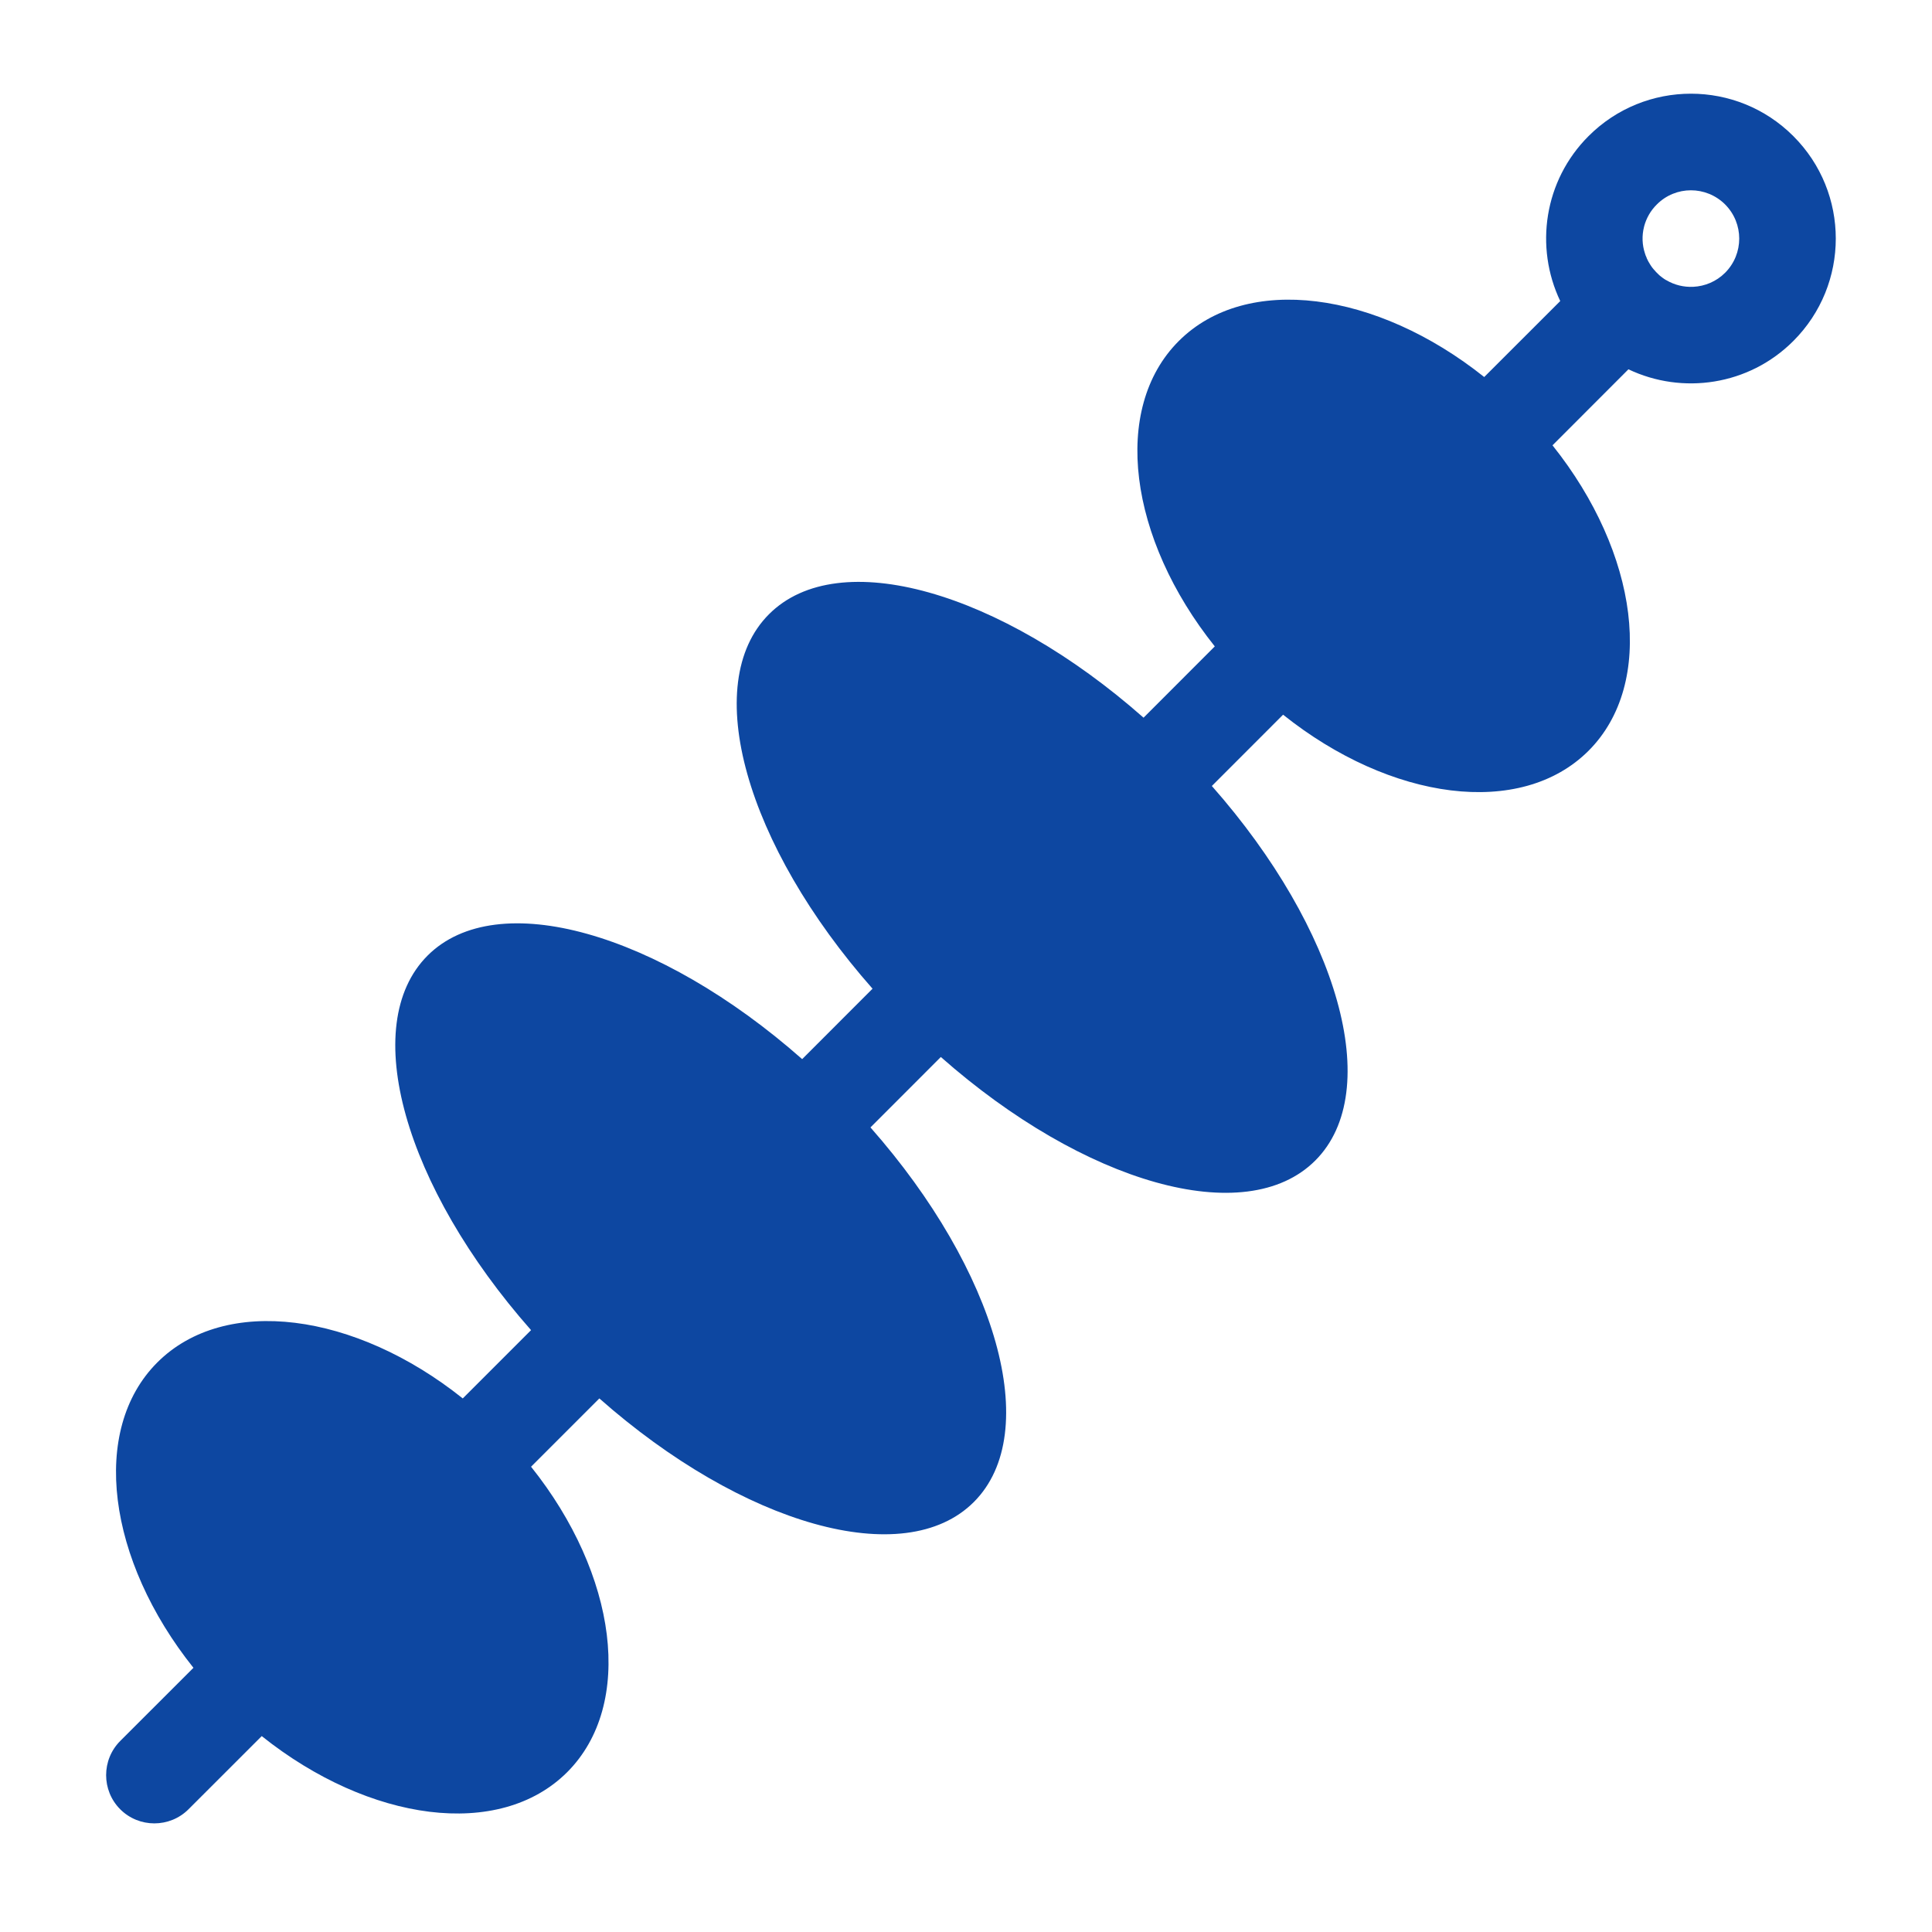<?xml version="1.0" encoding="iso-8859-1"?>
<!-- Generator: Adobe Illustrator 16.0.2, SVG Export Plug-In . SVG Version: 6.00 Build 0)  -->
<!DOCTYPE svg PUBLIC "-//W3C//DTD SVG 1.1//EN" "http://www.w3.org/Graphics/SVG/1.1/DTD/svg11.dtd">
<svg version="1.1" id="co_x5F_food_x5F_2" xmlns="http://www.w3.org/2000/svg" xmlns:xlink="http://www.w3.org/1999/xlink" x="0px"
	 y="0px" width="40px" height="40px" viewBox="0 0 40 40" style="enable-background:new 0 0 40 40;" xml:space="preserve">
<path fill="#0D47A1" style="fill-rule:evenodd;clip-rule:evenodd;" d="M32.889,2.818c1.17-1.171,3.07-1.171,4.24,0c1.172,1.171,1.172,3.071,0,4.242
	c-0.922,0.923-2.299,1.117-3.414,0.586L32.143,9.22c1.781,2.23,2.146,4.923,0.746,6.324c-1.402,1.4-4.094,1.035-6.324-0.747
	l-1.475,1.476c2.615,2.963,3.584,6.313,2.141,7.755c-1.441,1.441-4.789,0.472-7.752-2.144l-1.457,1.458
	c2.613,2.964,3.582,6.313,2.141,7.755c-1.441,1.442-4.791,0.473-7.754-2.144l-1.414,1.414c1.783,2.23,2.148,4.923,0.748,6.324
	c-1.402,1.4-4.094,1.034-6.324-0.747l-1.516,1.515c-0.389,0.389-1.025,0.39-1.414,0l0,0c-0.389-0.389-0.389-1.024,0-1.414
	l1.516-1.515c-1.781-2.23-2.148-4.922-0.748-6.322c1.402-1.401,4.094-1.036,6.324,0.745l1.414-1.414
	c-2.615-2.963-3.584-6.312-2.143-7.754c1.441-1.441,4.791-0.473,7.756,2.143l1.457-1.458c-2.615-2.963-3.586-6.313-2.143-7.754
	c1.441-1.442,4.791-0.473,7.754,2.143l1.475-1.476c-1.781-2.23-2.148-4.921-0.746-6.322c1.4-1.401,4.092-1.036,6.324,0.745
	l1.574-1.573C31.771,5.117,31.965,3.741,32.889,2.818L32.889,2.818z M34.041,4.683L34.041,4.683l-0.002,0.011v0.004L34.037,4.7
	c-0.045,0.181-0.039,0.369,0.02,0.546l0.002,0.007l0.006,0.015V5.27l0.004,0.014l0.004,0.009l0.02,0.046v0.006L34.1,5.358V5.36
	l0.008,0.013l0.004,0.009l0.002,0.006l0.008,0.015l0.002,0.002l0.006,0.013l0.004,0.008l0.006,0.008l0.008,0.013v0.001l0.008,0.014
	c0.033,0.056,0.072,0.108,0.121,0.157l0.002,0.004l0.006,0.007l0.006,0.006l0.014,0.013l0.012,0.012l0.006,0.006l0.006,0.006
	l0.004,0.004l0.021,0.02l0.006,0.005l0.006,0.006l0.027,0.021l0.006,0.004l0.008,0.007l0.014,0.01l0.012,0.01l0.008,0.004
	l0.006,0.005l0.014,0.01l0,0l0.016,0.009l0.006,0.004l0.008,0.006L34.5,5.801l0,0c0.17,0.101,0.363,0.146,0.555,0.137h0.004
	c0.238-0.012,0.475-0.108,0.658-0.291c0.389-0.391,0.389-1.023,0-1.414c-0.393-0.391-1.025-0.391-1.414,0
	C34.172,4.362,34.086,4.518,34.041,4.683z"/>
</svg>
